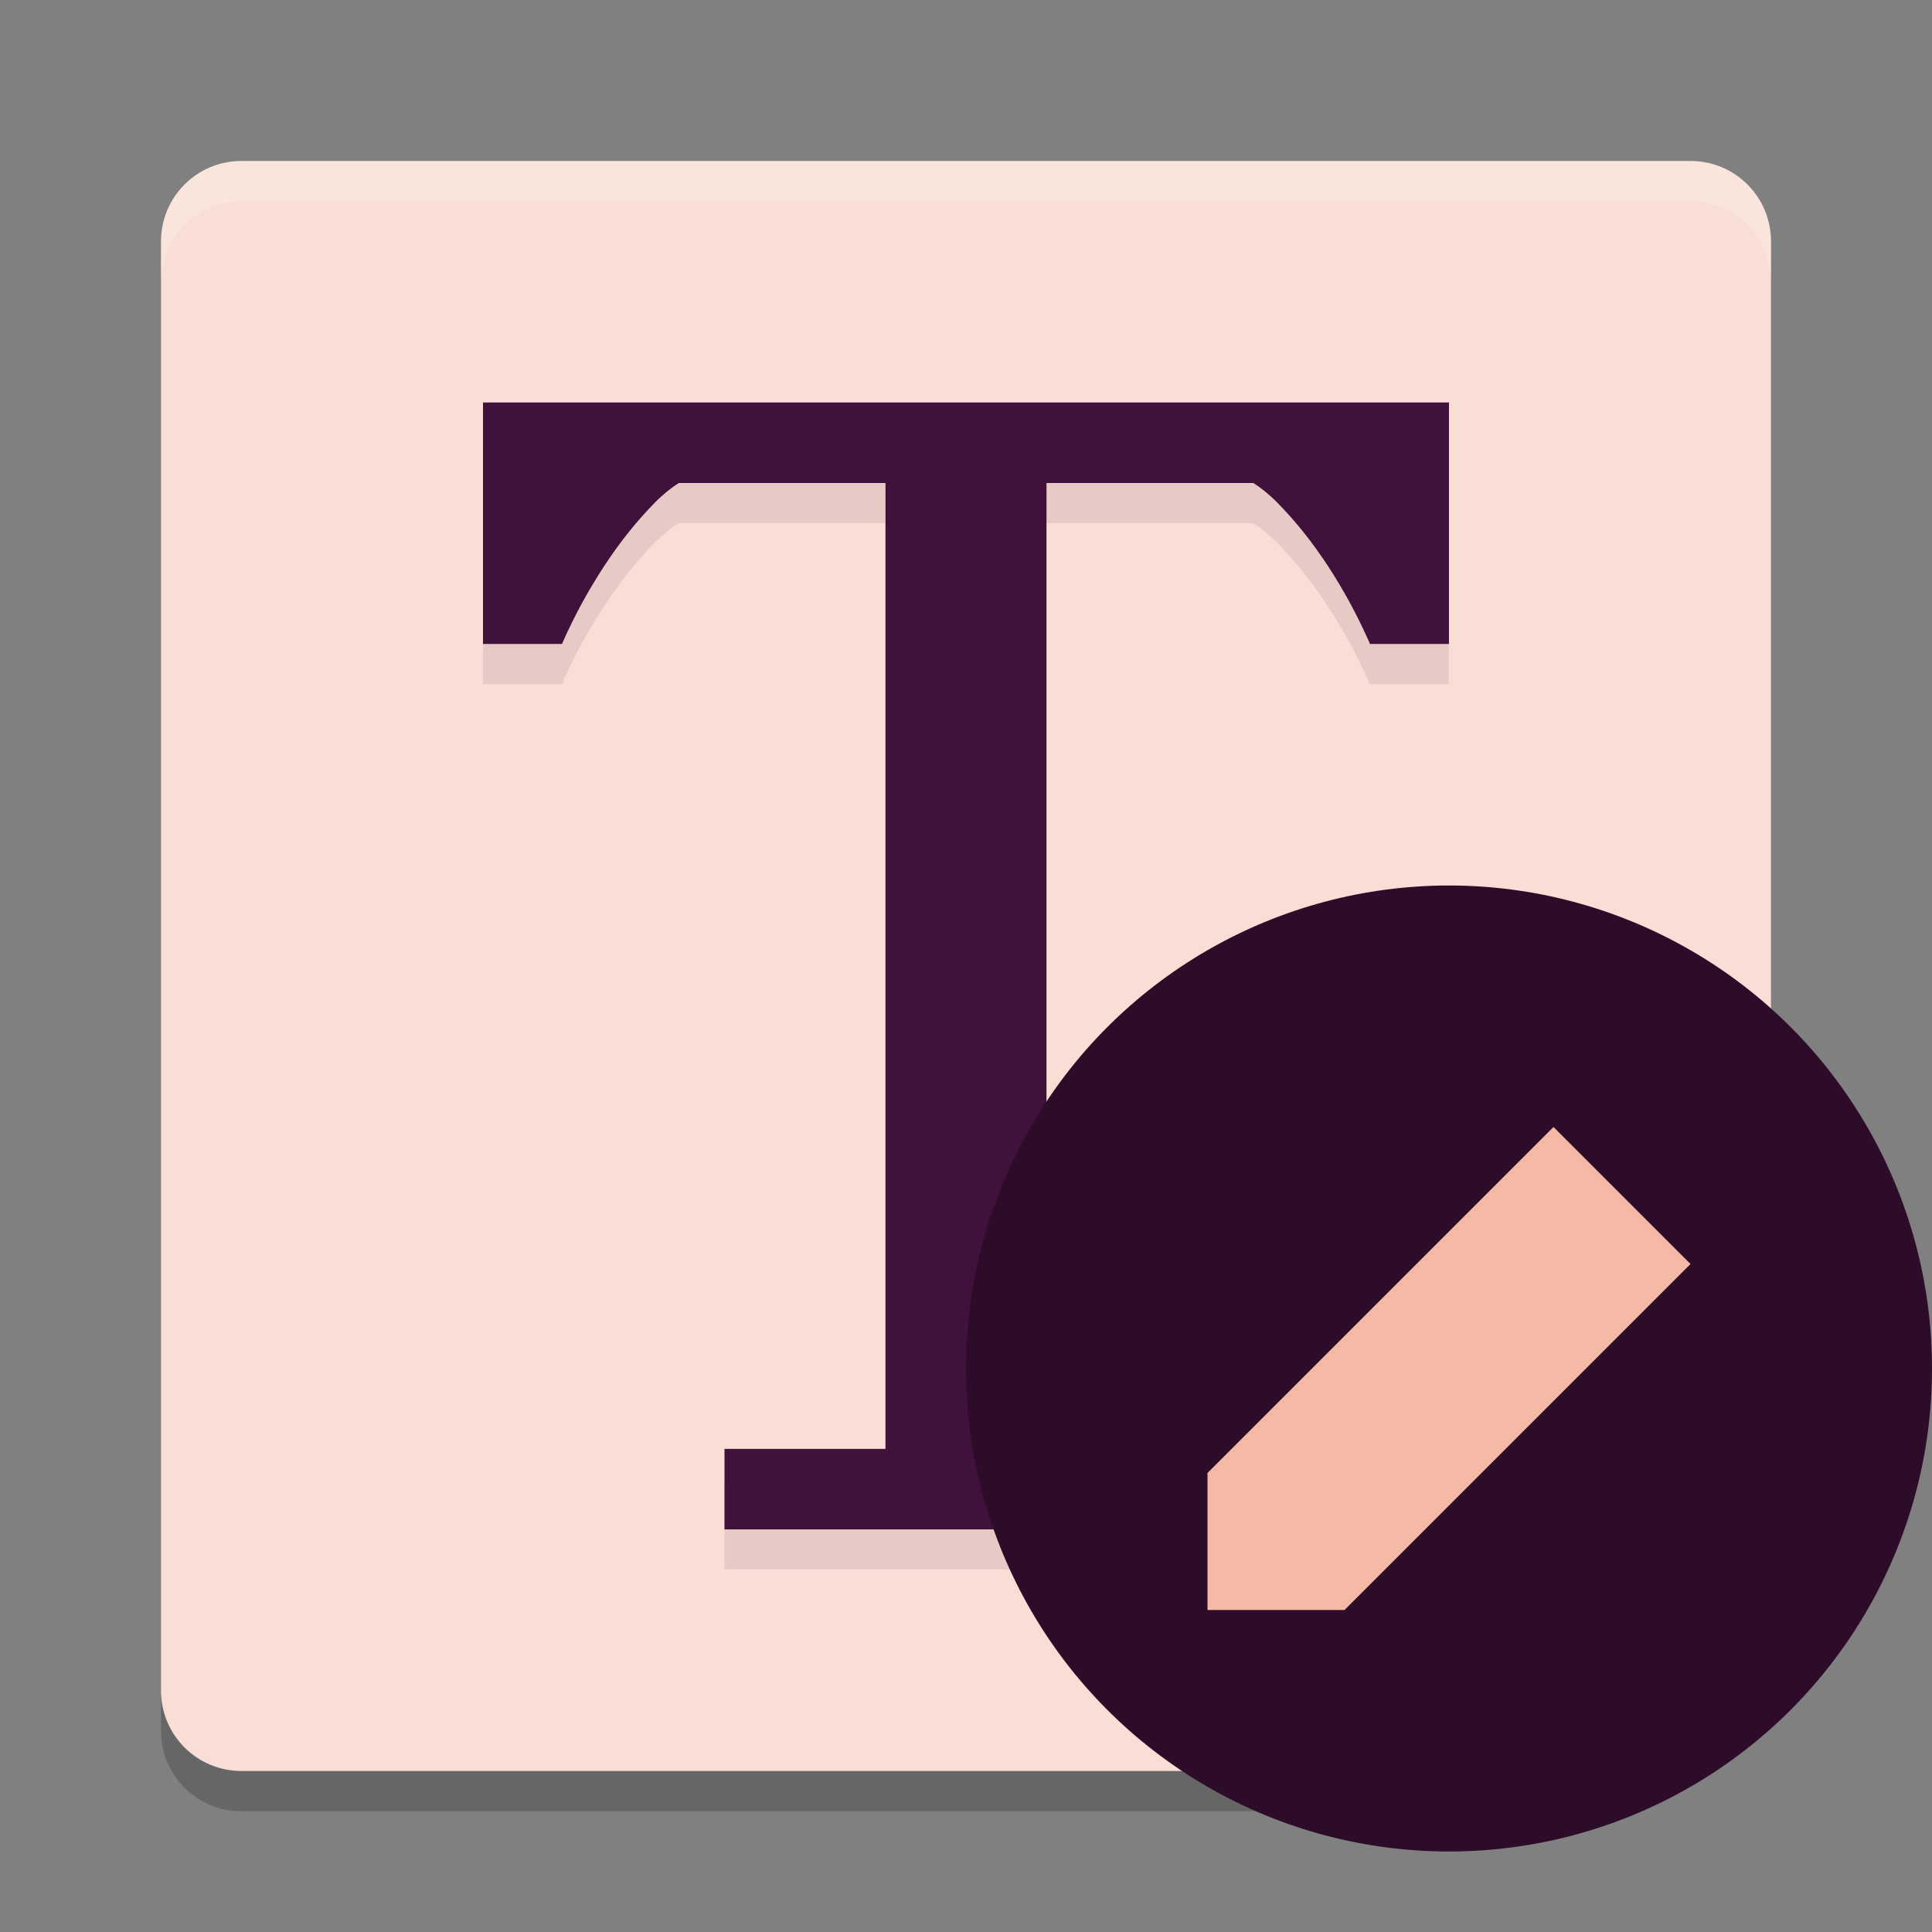 <svg xmlns="http://www.w3.org/2000/svg" width="24" height="24" version="1">
 <rect width="100%" height="100%" fill="#808080" stroke="none"/>
 <path style="opacity:0.2" transform="matrix(0,-1,-1,0,0,0)" d="M -20.551,-21.051 -17.686,-22 H -3.5 c 0.554,0 1,0.446 1,1 v 18 c 0,0.554 -0.446,1 -1,1 h -18 c -0.554,0 -1,-0.446 -1,-1 v -14.664 l 0.949,-2.387 c 0.205,-0.515 0.474,-0.826 1,-1 z"/>
 <path style="fill:#f9ded5" transform="matrix(0,-1,-1,0,0,0)" d="M -20.463,-21.216 -17.314,-22 H -3 c 0.554,0 1,0.446 1,1 v 18 c 0,0.554 -0.446,1 -1,1 h -18 c -0.554,0 -1,-0.446 -1,-1 v -14.582 l 0.537,-2.634 c 0.111,-0.543 0.462,-0.866 1,-1 z"/>
 <path style="opacity:0.2;fill:#ffffff" d="M 2,3.5 V 3 C 2,2.446 2.446,2 3,2 h 18 c 0.554,0 1,0.446 1,1 v 0.5 c 0,-0.554 -0.446,-1 -1,-1 H 3 c -0.554,0 -1,0.446 -1,1 z"/>
 <g style="font-size:40px;line-height:1.25;letter-spacing:0px;word-spacing:0px;fill:#40113b" transform="matrix(0.497,0,0,0.505,-0.521,0.628)">
  <path style="opacity:0.1" d="m 13.119,9.645 v 5.939 h 1.976 c 0.007,-0.016 0.009,-0.027 0.016,-0.043 0.299,-0.664 0.647,-1.289 1.037,-1.875 0.391,-0.586 0.813,-1.106 1.269,-1.562 0.201,-0.201 0.399,-0.355 0.593,-0.479 h 5.167 v 21.888 1.868 h -4.023 v 1.98 h 0.499 5.536 5.536 0.499 v -1.98 h -4.023 V 33.512 11.624 h 5.171 c 0.194,0.124 0.392,0.278 0.593,0.479 0.456,0.456 0.878,0.976 1.269,1.562 0.391,0.586 0.734,1.211 1.033,1.875 0.007,0.016 0.009,0.027 0.016,0.043 h 1.976 V 9.645 H 36.254 26.195 25.189 24.184 14.125 Z"/>
  <path style="fill:#40113b" transform="matrix(2.012,0,0,1.98,1.049,-1.243)" d="M 6 5 L 6 8 L 6.982 8 C 6.986 7.992 6.987 7.986 6.99 7.979 C 7.139 7.643 7.312 7.327 7.506 7.031 C 7.7 6.735 7.91 6.472 8.137 6.242 C 8.237 6.14 8.335 6.063 8.432 6 L 11 6 L 11 17.057 L 11 18 L 9 18 L 9 19 L 9.248 19 L 12 19 L 14.752 19 L 15 19 L 15 18 L 13 18 L 13 17.057 L 13 6 L 15.57 6 C 15.667 6.063 15.765 6.14 15.865 6.242 C 16.092 6.472 16.302 6.735 16.496 7.031 C 16.69 7.327 16.861 7.643 17.01 7.979 C 17.013 7.986 17.014 7.992 17.018 8 L 18 8 L 18 5 L 17.5 5 L 12.5 5 L 12 5 L 11.5 5 L 6.5 5 L 6 5 z"/>
 </g>
 <circle style="fill:#2d0c2a" cx="18" cy="17" r="6"/>
 <path style="fill:#f5baa6" d="M 15,18.298 V 20 h 1.702 L 21,15.702 19.298,14 Z"/>
</svg>
